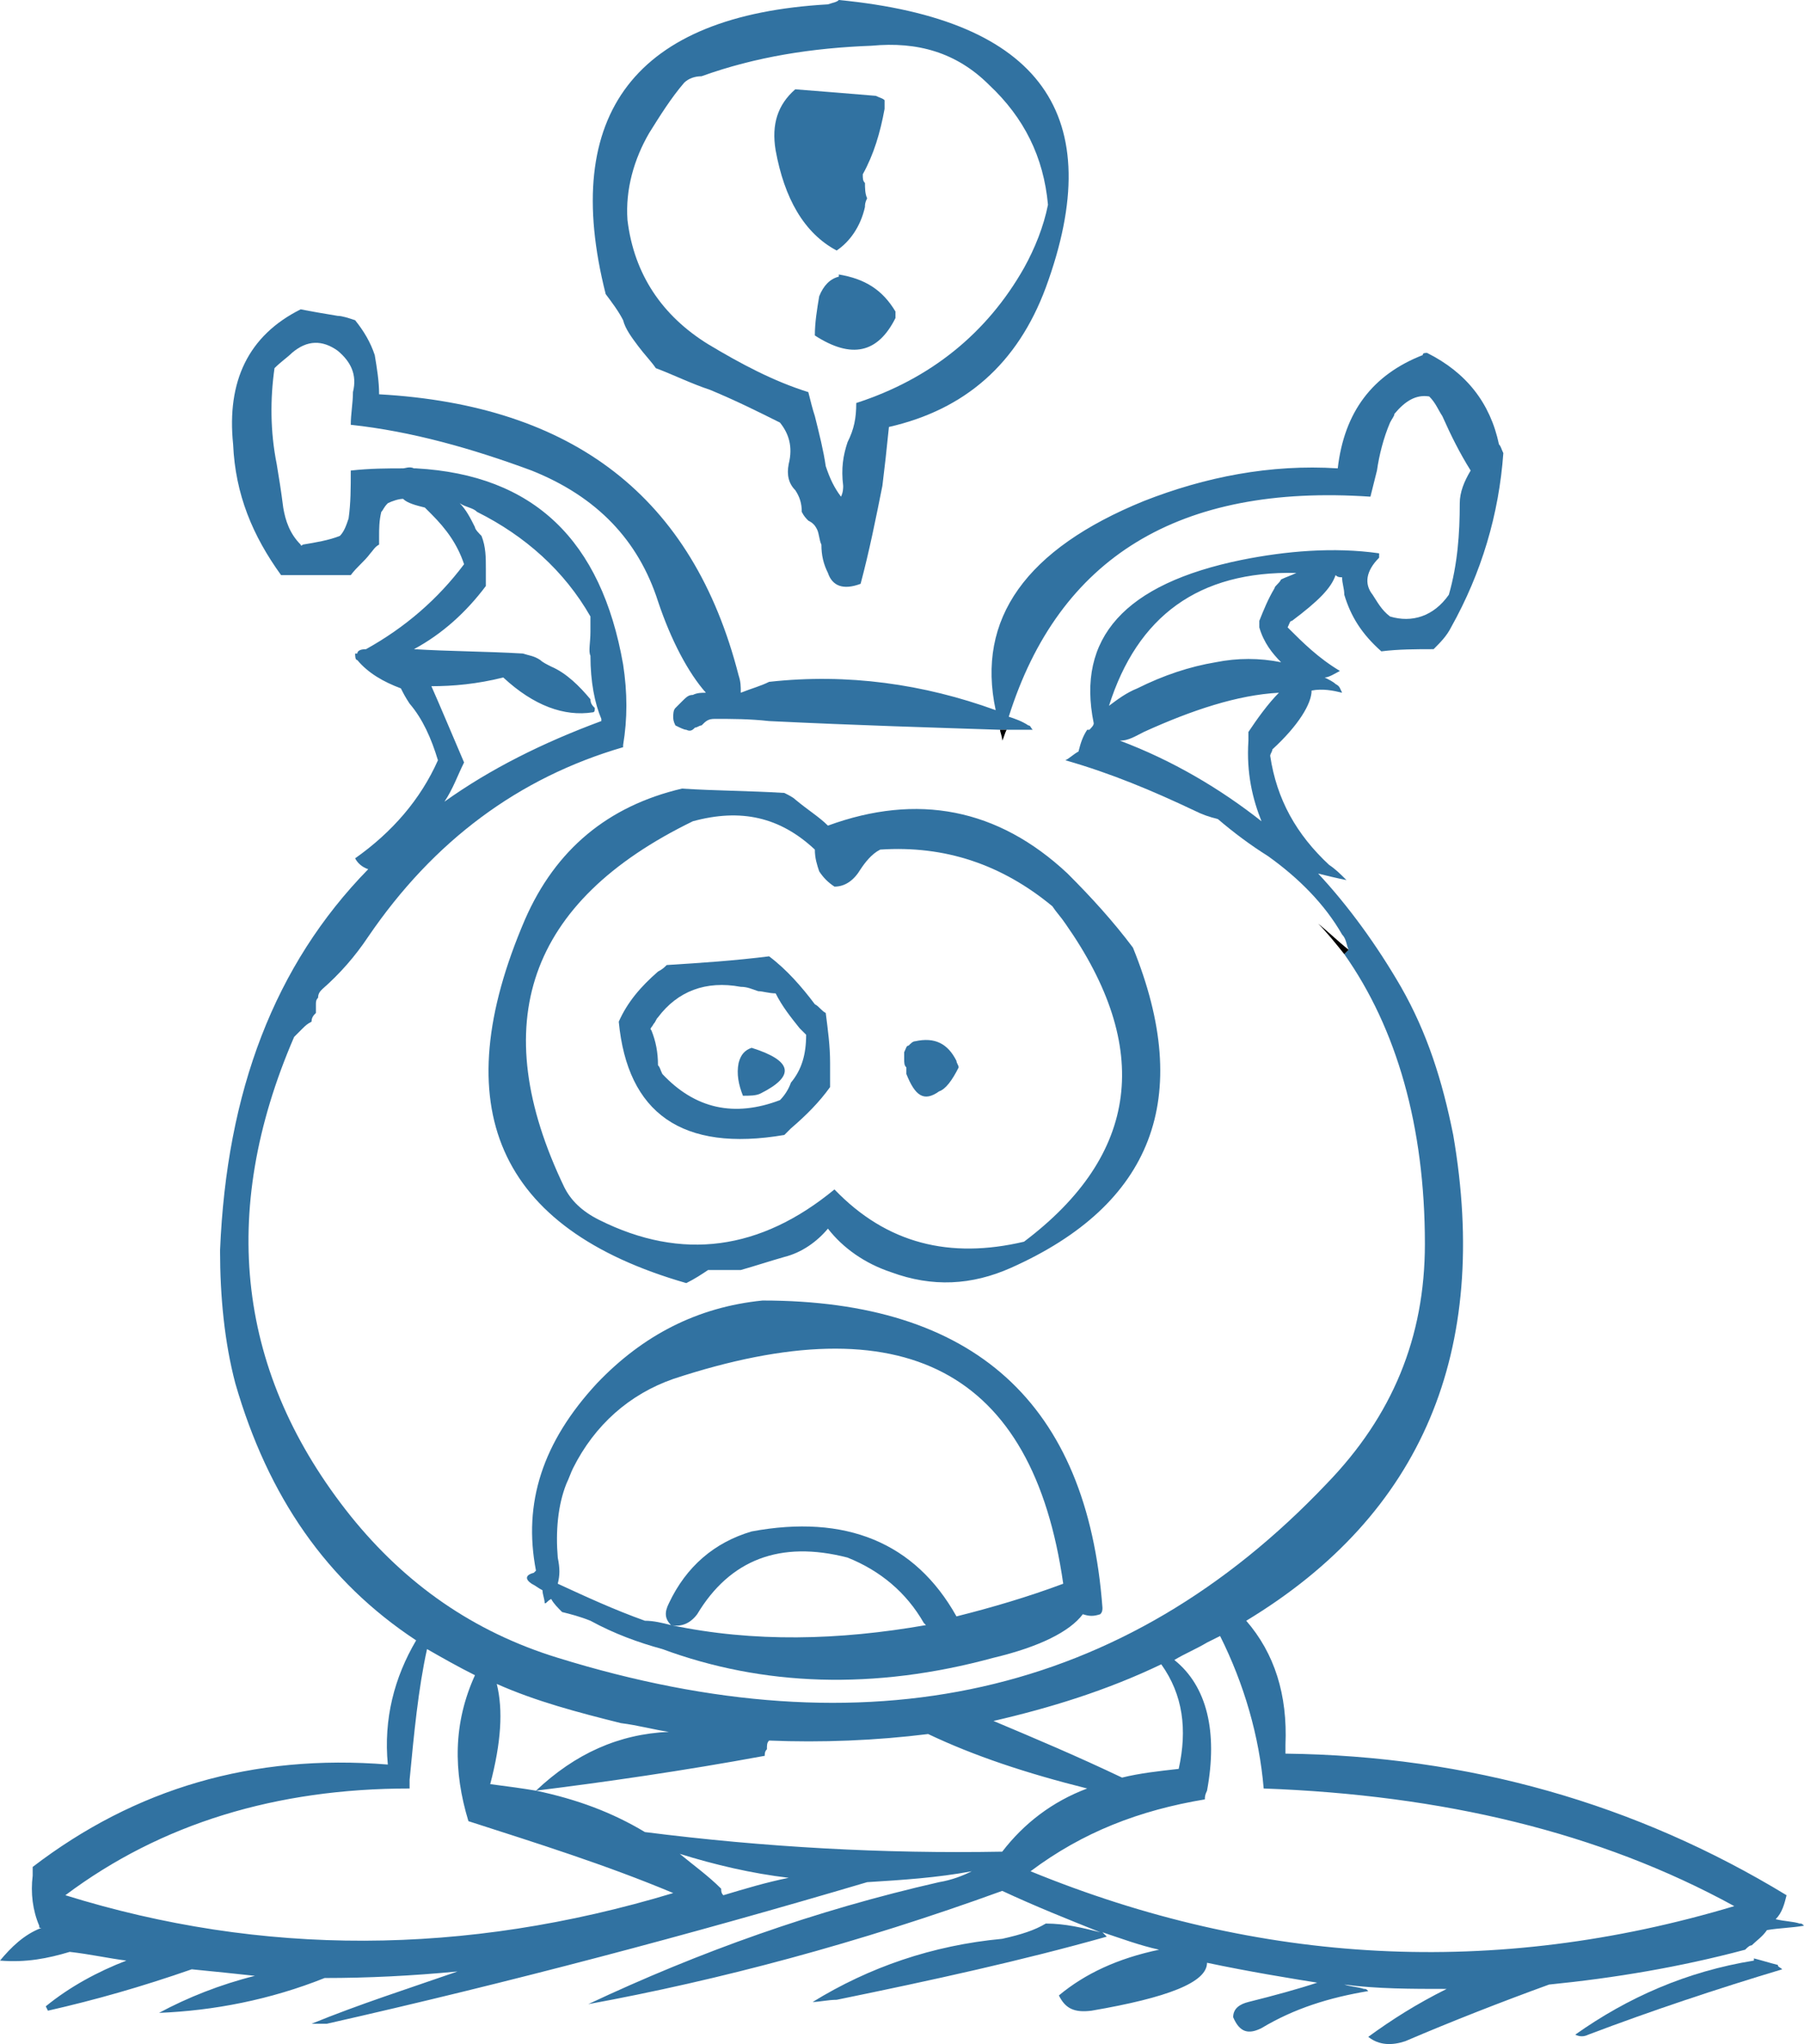<?xml version="1.0" encoding="iso-8859-1"?>
<!-- Generator: Adobe Illustrator 12.0.1, SVG Export Plug-In . SVG Version: 6.00 Build 51448)  -->
<!DOCTYPE svg PUBLIC "-//W3C//DTD SVG 1.1//EN" "http://www.w3.org/Graphics/SVG/1.1/DTD/svg11.dtd">
<svg  version="1.1" id="Layer_1" xmlns="http://www.w3.org/2000/svg" xmlns:xlink="http://www.w3.org/1999/xlink" width="82.8" height="93.831"
	 viewBox="0 0 82.8 93.831" style="overflow:visible;enable-background:new 0 0 82.8 93.831;" xml:space="preserve">
<g>
	<path style="fill:#3172A1;" d="M80.5,90c-3.1,0.5-5.8,1.7-8.2,3.4c0.2,0.1,0.4,0.1,0.6,0c2.9-1.1,5.9-2.1,8.9-3
		c-0.1-0.1-0.2-0.1-0.2-0.2c-0.4-0.1-0.7-0.2-1.1-0.3V90z"/>
	<path style="fill:#3172A1;" d="M80.4,89.3c0.2-0.2,0.5-0.4,0.7-0.7c0.6-0.1,1.1-0.1,1.7-0.2c-0.1-0.1-0.1-0.1-0.2-0.1
		c-0.3-0.1-0.7-0.1-1.1-0.2c0.3-0.3,0.4-0.7,0.5-1.1c-6.9-4.2-14.6-6.4-23-6.5c0-0.1,0-0.2,0-0.4c0.1-2.3-0.5-4.2-1.8-5.7
		c8.1-4.9,11.2-12.4,9.5-22.3c-0.5-2.5-1.2-4.7-2.4-6.8c-1.1-1.9-2.4-3.7-3.8-5.2c0.4,0.1,0.8,0.2,1.3,0.3c-0.3-0.3-0.5-0.5-0.8-0.7
		c-1.5-1.4-2.4-3-2.7-5c0-0.1,0.1-0.2,0.1-0.3c1.2-1.1,1.8-2.1,1.8-2.7c0.5-0.1,1,0,1.4,0.1c-0.1-0.2-0.1-0.3-0.3-0.4
		c-0.1-0.1-0.3-0.2-0.5-0.3c0.2,0,0.5-0.2,0.7-0.3c-1-0.6-1.7-1.3-2.4-2c0.1-0.2,0.1-0.3,0.2-0.3c1.2-0.9,1.8-1.5,2-2.1
		c0.1,0.1,0.2,0.1,0.3,0.1c0,0.3,0.1,0.5,0.1,0.8c0.3,1,0.8,1.8,1.7,2.6c0.8-0.1,1.6-0.1,2.4-0.1c0.3-0.3,0.6-0.6,0.8-1
		c1.4-2.5,2.2-5.2,2.4-8c-0.1-0.2-0.1-0.3-0.2-0.4c-0.4-1.9-1.5-3.3-3.3-4.2c-0.1,0-0.2,0-0.2,0.1c-2.3,0.9-3.6,2.6-3.9,5.2
		c-3.1-0.2-6.1,0.4-8.9,1.5c-5.4,2.2-7.7,5.4-6.8,9.6c-3.3-1.2-6.8-1.7-10.4-1.3c-0.4,0.2-0.8,0.3-1.3,0.5c0-0.3,0-0.5-0.1-0.8
		c-2.1-8.2-7.6-12.4-16.5-12.9c0-0.6-0.1-1.2-0.2-1.8c-0.2-0.6-0.5-1.1-0.9-1.6c-0.3-0.1-0.6-0.2-0.8-0.2c-0.6-0.1-1.2-0.2-1.7-0.3
		c-2.4,1.2-3.4,3.3-3.1,6.2c0.1,2.3,0.9,4.2,2.2,6c1.1,0,2.2,0,3.2,0c0.3-0.4,0.6-0.6,0.9-1c0.1-0.1,0.2-0.3,0.4-0.4
		c0-0.1,0-0.2,0-0.4c0-0.3,0-0.7,0.1-1.1c0.1-0.1,0.1-0.2,0.3-0.4c0.2-0.1,0.5-0.2,0.7-0.2c0.2,0.2,0.6,0.3,1,0.4
		c0.1,0.1,0.2,0.2,0.3,0.3c0.7,0.7,1.2,1.4,1.5,2.3c-1.2,1.6-2.7,2.9-4.5,3.9c-0.3,0-0.4,0.1-0.4,0.2c-0.1,0-0.1,0-0.1,0
		c0,0.1,0,0.3,0.1,0.3c0.5,0.6,1.2,1,2,1.3c0.1,0.2,0.2,0.4,0.4,0.7c0.6,0.7,1,1.6,1.3,2.6c-0.8,1.8-2.1,3.3-3.8,4.5
		c0.1,0.2,0.3,0.4,0.6,0.5c-4.3,4.4-6.5,10.2-6.8,17.5c0,2.1,0.2,4.2,0.7,6.1c1.5,5.2,4.2,9.1,8.3,11.8c-1,1.7-1.5,3.6-1.3,5.7
		c-6.2-0.5-11.6,1.1-16.3,4.7c0,0.2,0,0.3,0,0.4c-0.1,0.8,0,1.6,0.3,2.3c0,0.1,0,0.1,0.1,0.1C1.1,88.8,0.5,89.4,0,90
		c1.2,0.1,2.2-0.1,3.2-0.4C4.1,89.7,5,89.9,5.8,90c-1.3,0.5-2.6,1.2-3.7,2.1c0.1,0.2,0.1,0.2,0.1,0.2c2.2-0.5,4.3-1.1,6.6-1.9
		c1,0.1,2,0.2,2.9,0.3c-1.6,0.4-3.1,1-4.4,1.7c2.5-0.1,5.1-0.6,7.6-1.6c2,0,4-0.1,6.1-0.3c-2.3,0.8-4.5,1.5-6.7,2.4
		c0.2,0,0.4,0,0.7,0c8.4-1.9,16.7-4.1,24.8-6.5c1.6-0.1,3.2-0.2,4.8-0.5c-0.4,0.2-0.9,0.4-1.5,0.5c-5.7,1.3-11,3.2-16.1,5.6
		c6-1.1,12.4-2.8,19-5.2c1.5,0.7,3,1.3,4.5,1.9c-0.8-0.2-1.6-0.4-2.5-0.4c-0.5,0.3-1.1,0.5-2,0.7c-3.2,0.3-6.1,1.3-8.7,2.9
		c0.3,0,0.7-0.1,1.1-0.1c4.4-0.9,8.5-1.8,12.4-2.9c-0.1-0.1-0.1-0.1-0.2-0.2c0.9,0.3,1.7,0.6,2.6,0.8c-1.9,0.4-3.4,1.1-4.6,2.1
		c0.3,0.6,0.7,0.8,1.5,0.7c3.5-0.6,5.3-1.3,5.3-2.2c1.9,0.4,3.7,0.7,5.6,1C60.9,91,60.7,91,60.5,91c-0.9,0.3-2,0.6-3.2,0.9
		c-0.4,0.1-0.7,0.3-0.7,0.7c0.3,0.7,0.7,0.8,1.3,0.5c1.5-0.9,3.1-1.4,4.9-1.7c-0.1-0.1-0.1-0.1-0.2-0.1c-0.3-0.1-0.6-0.1-0.9-0.2
		c1.5,0.2,3.1,0.2,4.7,0.2c-1.4,0.7-2.5,1.4-3.6,2.2c0.5,0.4,1.1,0.4,1.7,0.2c2.1-0.9,4.4-1.8,6.6-2.6c3-0.3,6-0.8,9-1.6
		C80.2,89.4,80.3,89.3,80.4,89.3z M66.2,19.1c0.4,0.9,0.8,1.7,1.3,2.5c-0.3,0.5-0.5,1-0.5,1.5c0,1.4-0.1,2.8-0.5,4.2
		c-0.7,1-1.7,1.3-2.7,1c-0.4-0.3-0.6-0.7-0.8-1c-0.4-0.5-0.3-1.1,0.3-1.7v-0.2c-2.1-0.3-4.3-0.1-6.3,0.3c-5.4,1.1-7.6,3.6-6.8,7.5
		c0,0.1-0.1,0.2-0.2,0.3h-0.1c-0.2,0.3-0.3,0.6-0.4,1c-0.2,0.1-0.4,0.3-0.6,0.4c2.1,0.6,4,1.4,5.9,2.3c0.4,0.2,0.7,0.3,1.1,0.4
		c0.7,0.6,1.5,1.2,2.3,1.7c1.4,1,2.6,2.2,3.4,3.6c0.2,0.2,0.2,0.5,0.3,0.7l-0.2,0.2c2.4,3.4,3.7,7.9,3.7,13.3c0,4.3-1.5,7.9-4.5,11
		c-9.3,9.8-21.1,12.4-35.3,8c-3.9-1.2-7-3.4-9.5-6.5c-5.2-6.5-6.1-13.9-2.6-22c0.1-0.1,0.2-0.2,0.4-0.4c0.1-0.1,0.2-0.2,0.4-0.3
		c0-0.2,0.1-0.3,0.2-0.4c0-0.1,0-0.2,0-0.4c0-0.1,0-0.2,0.1-0.3c0-0.2,0.1-0.3,0.2-0.4c0.8-0.7,1.5-1.5,2.1-2.4
		c3-4.4,6.9-7.3,11.7-8.7v-0.1c0.2-1.2,0.2-2.4,0-3.7c-1-5.7-4.1-8.7-9.5-9c0,0,0,0-0.1,0c-0.2-0.1-0.4,0-0.5,0
		c-0.7,0-1.5,0-2.4,0.1c0,0.8,0,1.5-0.1,2.2c-0.1,0.3-0.2,0.6-0.4,0.8c-0.5,0.2-1.1,0.3-1.7,0.4c-0.1,0.1-0.1,0-0.1,0
		c-0.5-0.5-0.7-1.1-0.8-1.7c-0.1-0.8-0.2-1.4-0.3-2c-0.3-1.5-0.3-3-0.1-4.4c0.3-0.3,0.6-0.5,0.8-0.7c0.7-0.6,1.4-0.6,2.1-0.1
		c0.6,0.5,0.9,1.1,0.7,1.9c0,0.5-0.1,1-0.1,1.5c2.8,0.3,5.6,1.1,8.3,2.1c3,1.2,4.9,3.2,5.8,6c0.6,1.8,1.4,3.3,2.2,4.2
		c-0.2,0-0.4,0-0.6,0.1c-0.2,0-0.3,0.1-0.5,0.3c-0.1,0.1-0.2,0.2-0.3,0.3c-0.1,0.1-0.1,0.3-0.1,0.4s0,0.2,0.1,0.4
		c0.2,0.1,0.4,0.2,0.5,0.2c0.2,0.1,0.3,0,0.4-0.1c0.1,0,0.2-0.1,0.3-0.1c0.2-0.2,0.3-0.3,0.6-0.3c0.8,0,1.6,0,2.5,0.1
		c4.1,0.2,7.6,0.3,10.6,0.4h0.3c0.4,0,0.8,0,1.2,0c-0.1-0.1-0.1-0.2-0.2-0.2c-0.3-0.2-0.6-0.3-0.9-0.4c2.3-7.3,7.8-10.7,16.6-10.1
		c0.1-0.4,0.2-0.8,0.3-1.2c0.1-0.7,0.3-1.5,0.6-2.2c0.1-0.2,0.2-0.3,0.2-0.4c0.5-0.6,1-0.9,1.6-0.8C65.9,18.5,66,18.8,66.2,19.1z
		 M58.8,26.6c-0.1,0.2-0.3,0.3-0.3,0.4c-0.3,0.5-0.5,1-0.7,1.5c0,0.1,0,0.3,0,0.3c0.2,0.7,0.6,1.2,1,1.6c-1-0.2-2-0.2-3,0
		c-1.2,0.2-2.4,0.6-3.6,1.2c-0.5,0.2-0.9,0.5-1.3,0.8c1.3-4.1,4.1-6.2,8.6-6.1C59.3,26.4,59,26.5,58.8,26.6z M51.4,34
		c0.4,0,0.7-0.2,1.1-0.4c2.2-1,4.3-1.7,6.2-1.8c-0.5,0.5-1,1.2-1.4,1.8c0,0.2,0,0.3,0,0.4c-0.1,1.5,0.2,2.7,0.6,3.7
		C56,36.2,53.8,34.9,51.4,34z M22.3,26.9c0-0.3,0-0.5,0-0.8c0-0.5,0-1-0.2-1.5c-0.1-0.1-0.3-0.3-0.3-0.4c-0.2-0.4-0.4-0.8-0.7-1.1
		c0.3,0.2,0.6,0.2,0.8,0.4c2.2,1.1,4,2.7,5.2,4.8c0,0.2,0,0.5,0,0.7c0,0.5-0.1,0.9,0,1.1c0,1.2,0.2,2.2,0.5,2.9c0,0,0,0,0,0.1
		c-2.7,1-5.1,2.2-7.2,3.7c0.4-0.6,0.6-1.2,0.9-1.8c-0.6-1.4-1.1-2.6-1.5-3.5c1,0,2.1-0.1,3.3-0.4c1.4,1.3,2.8,1.8,4.1,1.6
		c0.1,0,0.1-0.1,0.1-0.2c-0.1-0.1-0.2-0.2-0.2-0.4c-0.5-0.6-1.1-1.2-1.8-1.5c-0.2-0.1-0.4-0.2-0.5-0.3c-0.3-0.2-0.5-0.2-0.8-0.3
		c-1.7-0.1-3.4-0.1-5-0.2C20.3,29.1,21.4,28.1,22.3,26.9z M24.6,82.2c-0.6-0.1-1.3-0.2-2.1-0.3c0.5-1.9,0.6-3.4,0.3-4.6
		c1.8,0.8,3.7,1.3,5.7,1.8c0.8,0.1,1.5,0.3,2.2,0.4C28.4,79.6,26.4,80.5,24.6,82.2c3.2-0.4,6.7-0.9,10.5-1.6c0-0.1,0-0.2,0.1-0.3
		c0-0.2,0-0.3,0.1-0.4c2.4,0.1,4.9,0,7.3-0.3l0,0c2.1,1,4.5,1.8,7.3,2.5C48.3,82.7,47,83.7,46,85c-5.4,0.1-10.9-0.2-16.4-0.9
		C28.1,83.2,26.5,82.6,24.6,82.2z M21.8,76.9c-1,2.2-1,4.4-0.3,6.7c3.1,1,6.3,2,9.4,3.3C21.3,89.8,12,89.8,3,87
		c4.4-3.3,9.7-4.9,15.8-4.9c0-0.1,0-0.2,0-0.4c0.2-2.1,0.4-4.2,0.8-6C20.3,76.1,21,76.5,21.8,76.9z M36.2,86.2c-1,0.2-2,0.5-3,0.8
		c-0.1-0.1-0.1-0.2-0.1-0.3c-0.6-0.6-1.3-1.1-1.9-1.6C32.8,85.6,34.5,86,36.2,86.2z M53.9,76.2c0.5-0.3,1-0.5,1.5-0.8
		c0.2-0.1,0.4-0.2,0.6-0.3c1.1,2.2,1.8,4.6,2,7c8.2,0.3,15.4,2,21.6,5.4c-11,3.3-21.8,2.7-32.3-1.6c2.4-1.8,5-2.8,8-3.3
		c0-0.1,0-0.2,0.1-0.4C55.9,79.5,55.4,77.4,53.9,76.2z M54.1,81.2c-0.9,0.1-1.8,0.2-2.6,0.4c-2.1-1-4-1.8-5.9-2.6
		c2.6-0.6,5.2-1.4,7.7-2.6C54.3,77.8,54.5,79.4,54.1,81.2z"/>
	<path style="fill:#3172A1;" d="M38,37.9c-0.4-0.4-0.9-0.7-1.5-1.2c-0.1-0.1-0.3-0.2-0.5-0.3c-1.6-0.1-3.2-0.1-4.7-0.2
		c-3.4,0.8-5.8,2.8-7.2,6c-3.7,8.6-1.3,14.2,7.4,16.7c0.4-0.2,0.7-0.4,1-0.6c0.2,0,0.4,0,0.5,0c0.4,0,0.7,0,1,0
		c0.7-0.2,1.3-0.4,2-0.6c0.8-0.2,1.5-0.7,2-1.3c0.7,0.9,1.7,1.6,2.9,2c1.9,0.7,3.7,0.6,5.5-0.2c6.5-2.9,8.4-7.8,5.6-14.7
		c-0.9-1.2-1.9-2.3-3-3.4C45.8,37.1,42.1,36.4,38,37.9z M37.4,39c0,0.4,0.1,0.7,0.2,1c0.2,0.3,0.4,0.5,0.7,0.7
		c0.5,0,0.9-0.3,1.2-0.8c0.2-0.3,0.5-0.7,0.9-0.9c3-0.2,5.6,0.7,7.9,2.6c0.2,0.3,0.4,0.5,0.6,0.8c4,5.7,3.4,10.6-1.9,14.6
		c-3.4,0.8-6.3,0.1-8.7-2.4c-3.4,2.8-7,3.3-10.8,1.4c-0.8-0.4-1.3-0.9-1.6-1.5c-3.6-7.5-1.7-13.1,5.9-16.8
		C34,37.1,35.8,37.5,37.4,39z"/>
	<path style="fill:#3172A1;" d="M37.9,46.5c-0.2-0.1-0.3-0.3-0.5-0.4c-0.6-0.8-1.3-1.6-2.1-2.2c-1.6,0.2-3.1,0.3-4.7,0.4
		c-0.1,0.1-0.2,0.2-0.4,0.3c-0.8,0.7-1.4,1.4-1.8,2.3c0.4,4.2,2.9,6,7.6,5.2c0.1-0.1,0.2-0.2,0.3-0.3c0.7-0.6,1.3-1.2,1.8-1.9
		c0-0.4,0-0.8,0-1.1C38.1,48,38,47.3,37.9,46.5z M34.8,45.5c0.2,0,0.5,0.1,0.8,0.1c0.3,0.6,0.7,1.1,1.1,1.6c0.1,0.1,0.2,0.2,0.3,0.3
		c0,0.9-0.2,1.6-0.7,2.2c-0.1,0.3-0.3,0.6-0.5,0.8c-2.1,0.8-3.9,0.4-5.4-1.2c-0.1-0.2-0.1-0.3-0.2-0.4c0-0.6-0.1-1.1-0.3-1.6
		c-0.1-0.1,0-0.1,0.1-0.3c0.1-0.1,0.1-0.2,0.2-0.3c0.9-1.2,2.2-1.7,3.8-1.4C34.3,45.3,34.5,45.4,34.8,45.5z"/>
	<path style="fill:#3172A1;" d="M34.9,50.2c1.6-0.8,1.5-1.5-0.4-2.1c-0.3,0.1-0.5,0.3-0.6,0.7c-0.1,0.5,0,1,0.2,1.5
		C34.4,50.3,34.7,50.3,34.9,50.2z"/>
	<path style="fill:#3172A1;" d="M44,49c0-0.1-0.1-0.2-0.1-0.3c-0.4-0.8-1-1.1-1.9-0.9c-0.1,0-0.2,0.1-0.3,0.2
		c-0.1,0-0.1,0.1-0.2,0.3c0,0.1,0,0.2,0,0.3c0,0.2,0,0.3,0.1,0.4c0,0,0,0,0,0.1c0,0,0,0.1,0,0.2c0.4,1,0.8,1.3,1.5,0.8
		C43.4,50,43.7,49.6,44,49z"/>
	<path style="fill:#3172A1;" d="M27.1,74.4c1.1,0.6,2.2,1,3.3,1.3c4.6,1.7,9.7,1.9,15.2,0.4c2.1-0.5,3.5-1.2,4.1-2
		c0.3,0.1,0.5,0.1,0.8,0c0.1-0.1,0.1-0.2,0.1-0.3c-0.7-9.4-5.9-14.1-15.6-14.1c-3,0.3-5.5,1.6-7.6,3.8c-2.5,2.7-3.4,5.5-2.8,8.6
		c0,0,0,0-0.1,0.1c-0.4,0.1-0.4,0.3-0.1,0.5c0.2,0.1,0.3,0.2,0.5,0.3c0,0.2,0.1,0.4,0.1,0.6c0.1,0,0.1-0.1,0.3-0.2
		c0.1,0.2,0.3,0.4,0.5,0.6C26.2,74.1,26.6,74.2,27.1,74.4z M26.3,67.4c1-2,2.6-3.4,4.6-4.1c10.6-3.5,16.5-0.4,17.9,9.4
		c-1.6,0.6-3.3,1.1-4.9,1.5c-1.9-3.4-5.1-4.7-9.4-3.9c-1.7,0.5-3,1.6-3.8,3.3c-0.2,0.4-0.2,0.7,0.1,1c-0.4-0.1-0.8-0.2-1.2-0.2
		c-1.4-0.5-2.7-1.1-4-1.7c0.1-0.4,0.1-0.7,0-1.2c-0.1-1.2,0-2.4,0.4-3.4C26.1,67.9,26.2,67.6,26.3,67.4z M42.4,74.5c0,0,0,0,0.1,0.1
		c-4,0.7-7.9,0.8-11.7,0c0.5,0.1,0.9-0.1,1.2-0.5c1.5-2.5,3.8-3.4,6.9-2.6C40.4,72.1,41.6,73.1,42.4,74.5z"/>
	<path style="fill:#009659;" d="M46.2,33.5L46.2,33.5h-0.3H46.2z"/>
	<path d="M46.2,33.5h-0.3c0,0.1,0.1,0.3,0.1,0.5C46.1,33.8,46.1,33.7,46.2,33.5z"/>
	<path d="M63.3,25.4v0.2V25.4z"/>
	<path d="M61.7,43.8l0.2-0.2c-0.5-0.4-0.9-0.8-1.4-1.2C60.9,42.8,61.3,43.3,61.7,43.8z"/>
	<path d="M28.6,34.3L28.6,34.3v-0.1V34.3z"/>
	<g>
		<path style="fill:#3172A1;" d="M38.5,0c-0.1,0.1-0.2,0.1-0.5,0.2c-8.8,0.5-12.3,5-10.2,13.3c0.3,0.4,0.6,0.8,0.8,1.2
			c0.1,0.4,0.4,0.8,0.7,1.2s0.6,0.7,0.8,1c0.8,0.3,1.6,0.7,2.5,1c1.2,0.5,2.2,1,3.2,1.5c0.4,0.5,0.6,1.1,0.4,1.9
			c-0.1,0.5,0,0.9,0.3,1.2c0.2,0.3,0.3,0.6,0.3,1c0.1,0.2,0.2,0.3,0.3,0.4c0.2,0.1,0.3,0.2,0.4,0.4s0.1,0.5,0.2,0.7
			c0,0.5,0.1,0.9,0.3,1.3c0.2,0.6,0.7,0.8,1.5,0.5c0.4-1.5,0.7-3,1-4.5c0.1-0.8,0.2-1.7,0.3-2.7c3.5-0.8,5.9-2.9,7.2-6.4
			C50.9,5.3,47.8,0.9,38.5,0z M45.4,3.9c1.6,1.5,2.5,3.3,2.7,5.5c-0.2,1-0.6,2-1.1,2.9c-1.7,3-4.3,5.1-7.7,6.2
			c0,0.7-0.1,1.2-0.4,1.8c-0.2,0.6-0.3,1.2-0.2,2c0,0.1,0,0.3-0.1,0.5c-0.3-0.4-0.5-0.8-0.7-1.4c-0.1-0.7-0.3-1.5-0.5-2.3
			c-0.1-0.3-0.2-0.7-0.3-1.1c-1.6-0.5-3.1-1.3-4.6-2.2c-2.1-1.3-3.4-3.2-3.7-5.7c-0.1-1.4,0.3-2.8,1-4c0.5-0.8,1-1.6,1.6-2.3
			c0.2-0.2,0.5-0.3,0.8-0.3c2.5-0.9,5.1-1.3,7.8-1.4C42.1,1.9,43.9,2.4,45.4,3.9z"/>
		<path style="fill:#3172A1;" d="M40.2,4.4c-1.2-0.1-2.4-0.2-3.7-0.3c-0.8,0.7-1.1,1.6-0.9,2.8c0.4,2.2,1.3,3.8,2.8,4.6
			c0.6-0.4,1.1-1.1,1.3-2c0-0.1,0-0.2,0.1-0.4c-0.1-0.2-0.1-0.5-0.1-0.7c-0.1-0.1-0.1-0.2-0.1-0.4c0.5-0.9,0.8-1.9,1-3
			c0-0.1,0-0.2,0-0.4C40.5,4.5,40.4,4.5,40.2,4.4z"/>
		<path style="fill:#3172A1;" d="M41.1,14.3c-0.6-1-1.4-1.5-2.6-1.7v0.1c-0.4,0.1-0.7,0.4-0.9,0.9c-0.1,0.6-0.2,1.2-0.2,1.8
			c1.7,1.1,2.9,0.8,3.7-0.8C41.1,14.5,41.1,14.4,41.1,14.3z"/>
	</g>
</g>
</svg>
